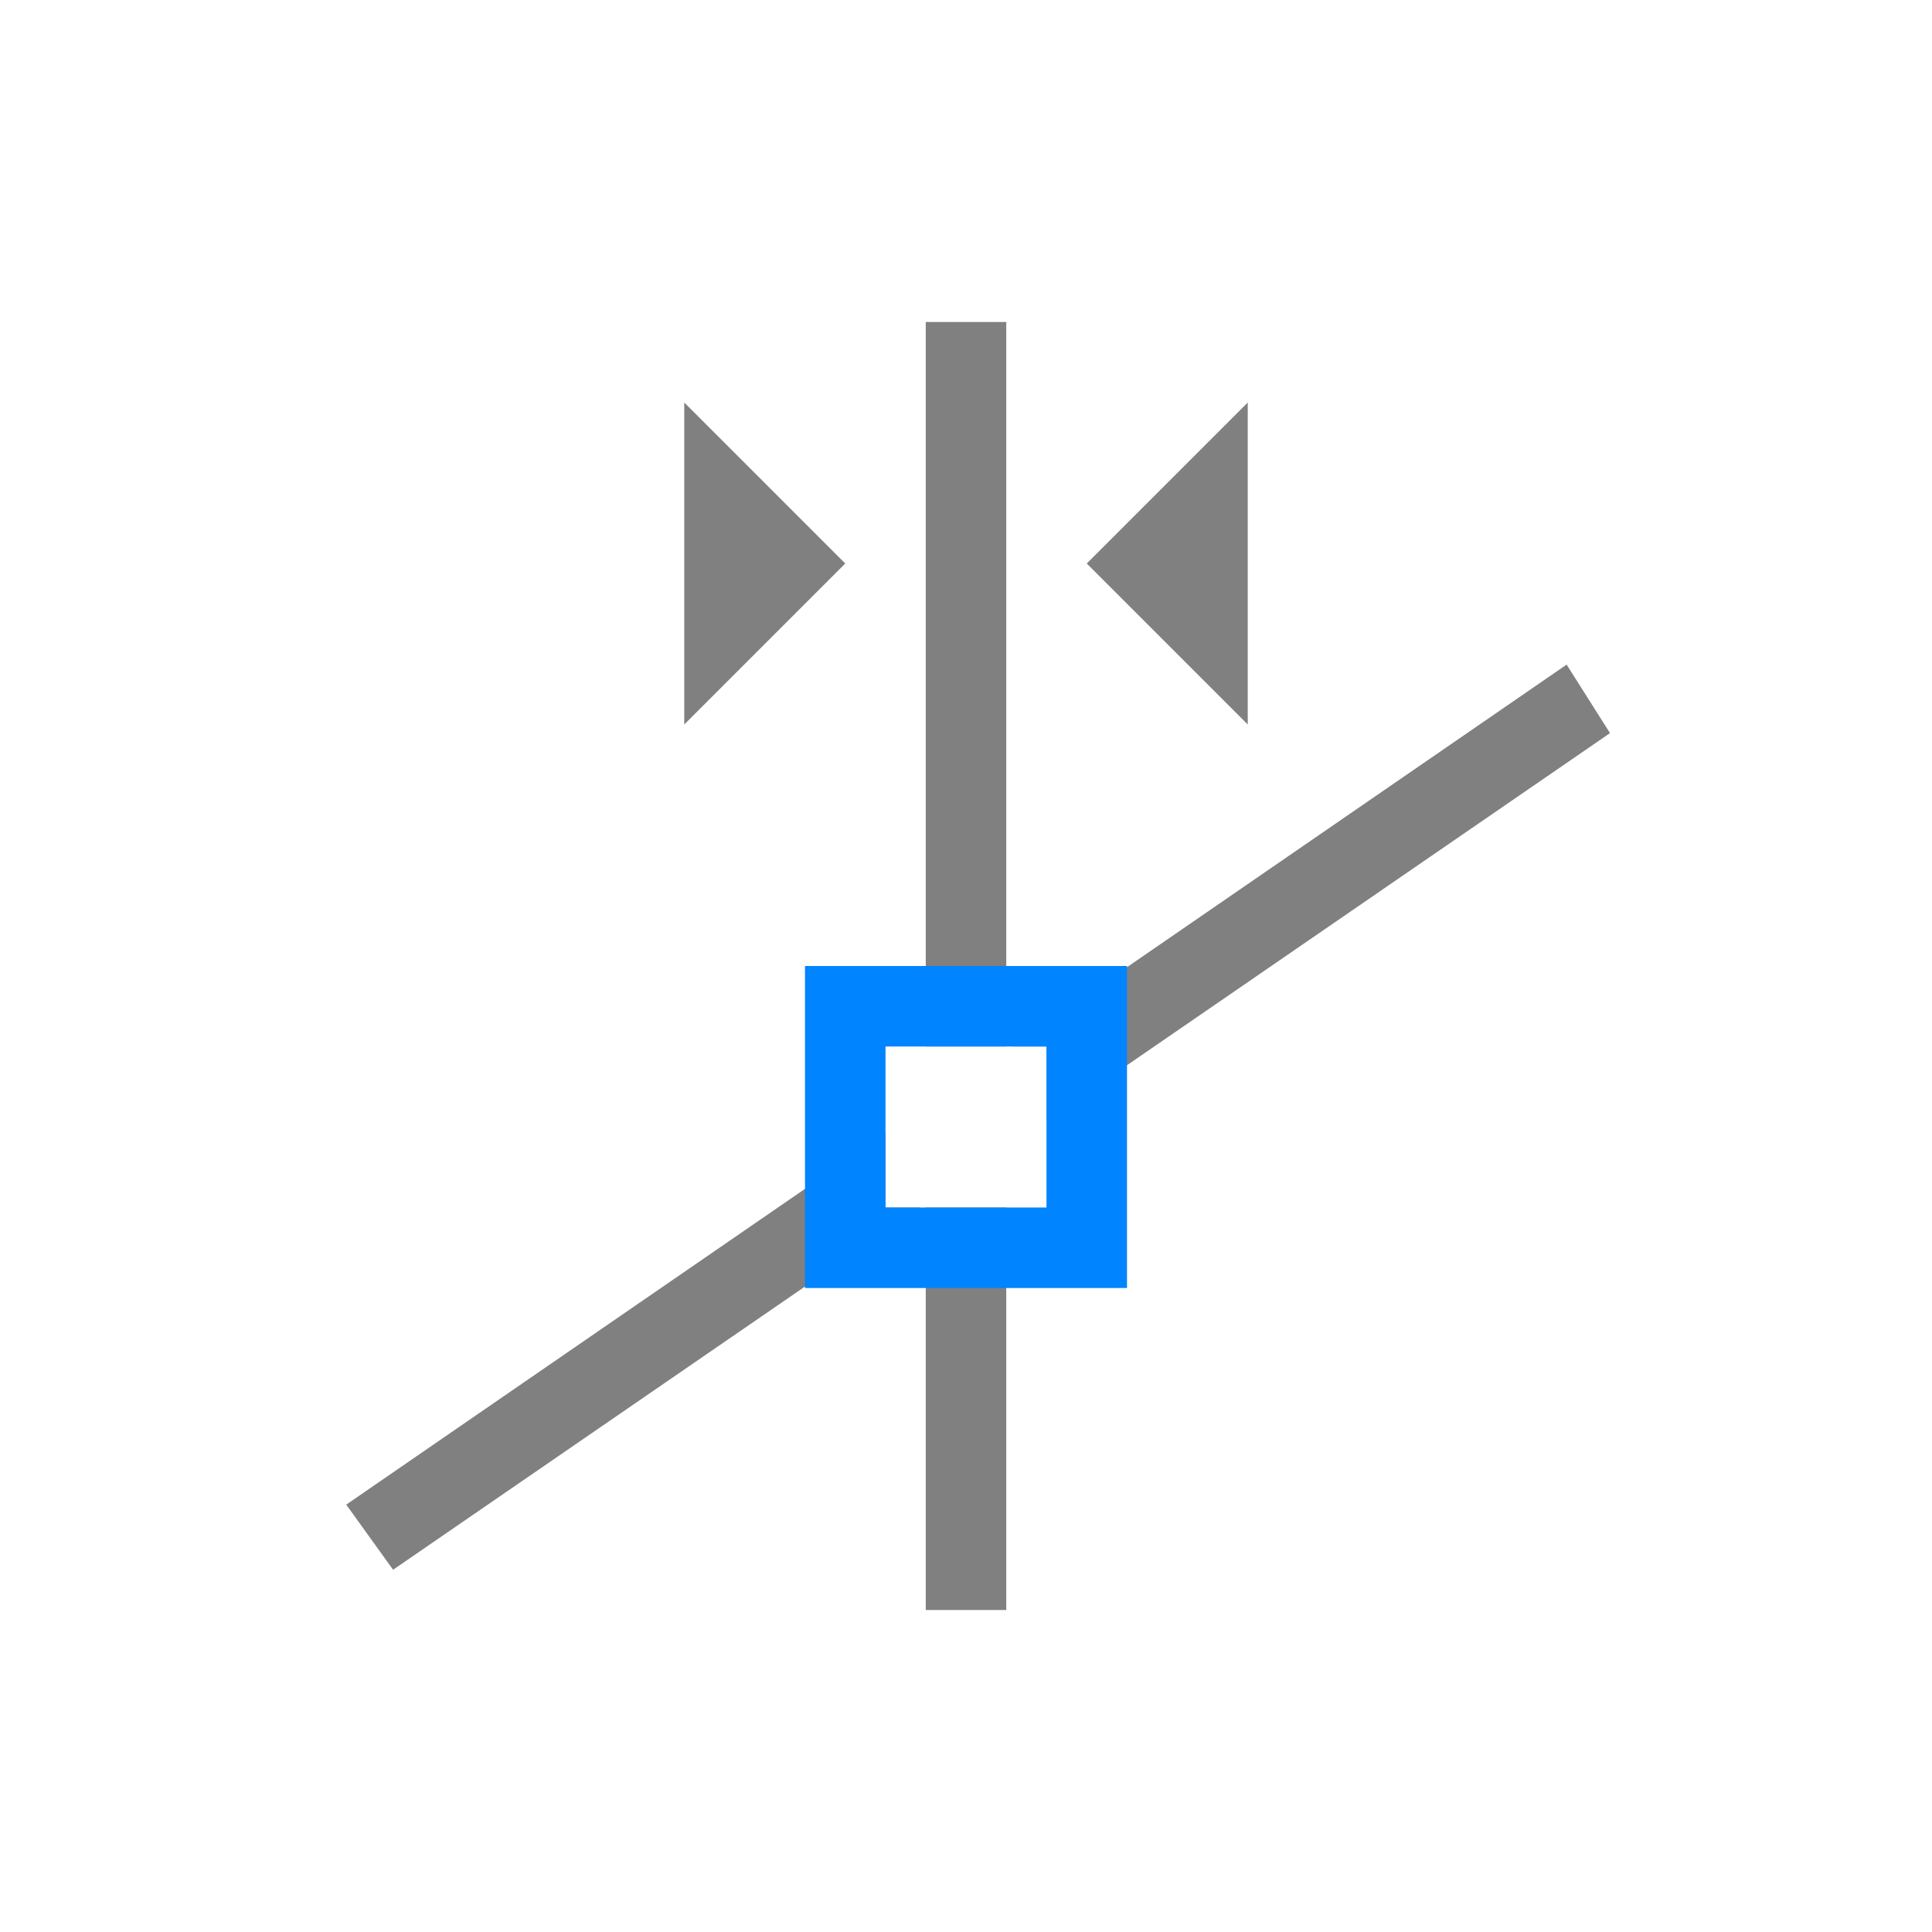 <svg viewBox="0 0 24 24" xmlns="http://www.w3.org/2000/svg">
  <path d="m11.5 4v9h1v-9zm-3 1v4l2-2zm7 0-2 2 2 2zm3.967 3.252-.006.002v.002zm-.006.004-6.893 4.744h.432v.92l7-4.813zm-8.461 5.824-6.699 4.611.582.809 6.545-4.5h-.428zm-6.699 4.611-.002-.004v.006zm7.199-3.691v5h1v-5z" fill="#808080"/>
  <path d="m10 12v4h4v-4zm1 1h2v2h-2z" fill="#0084ff"/>
</svg>
